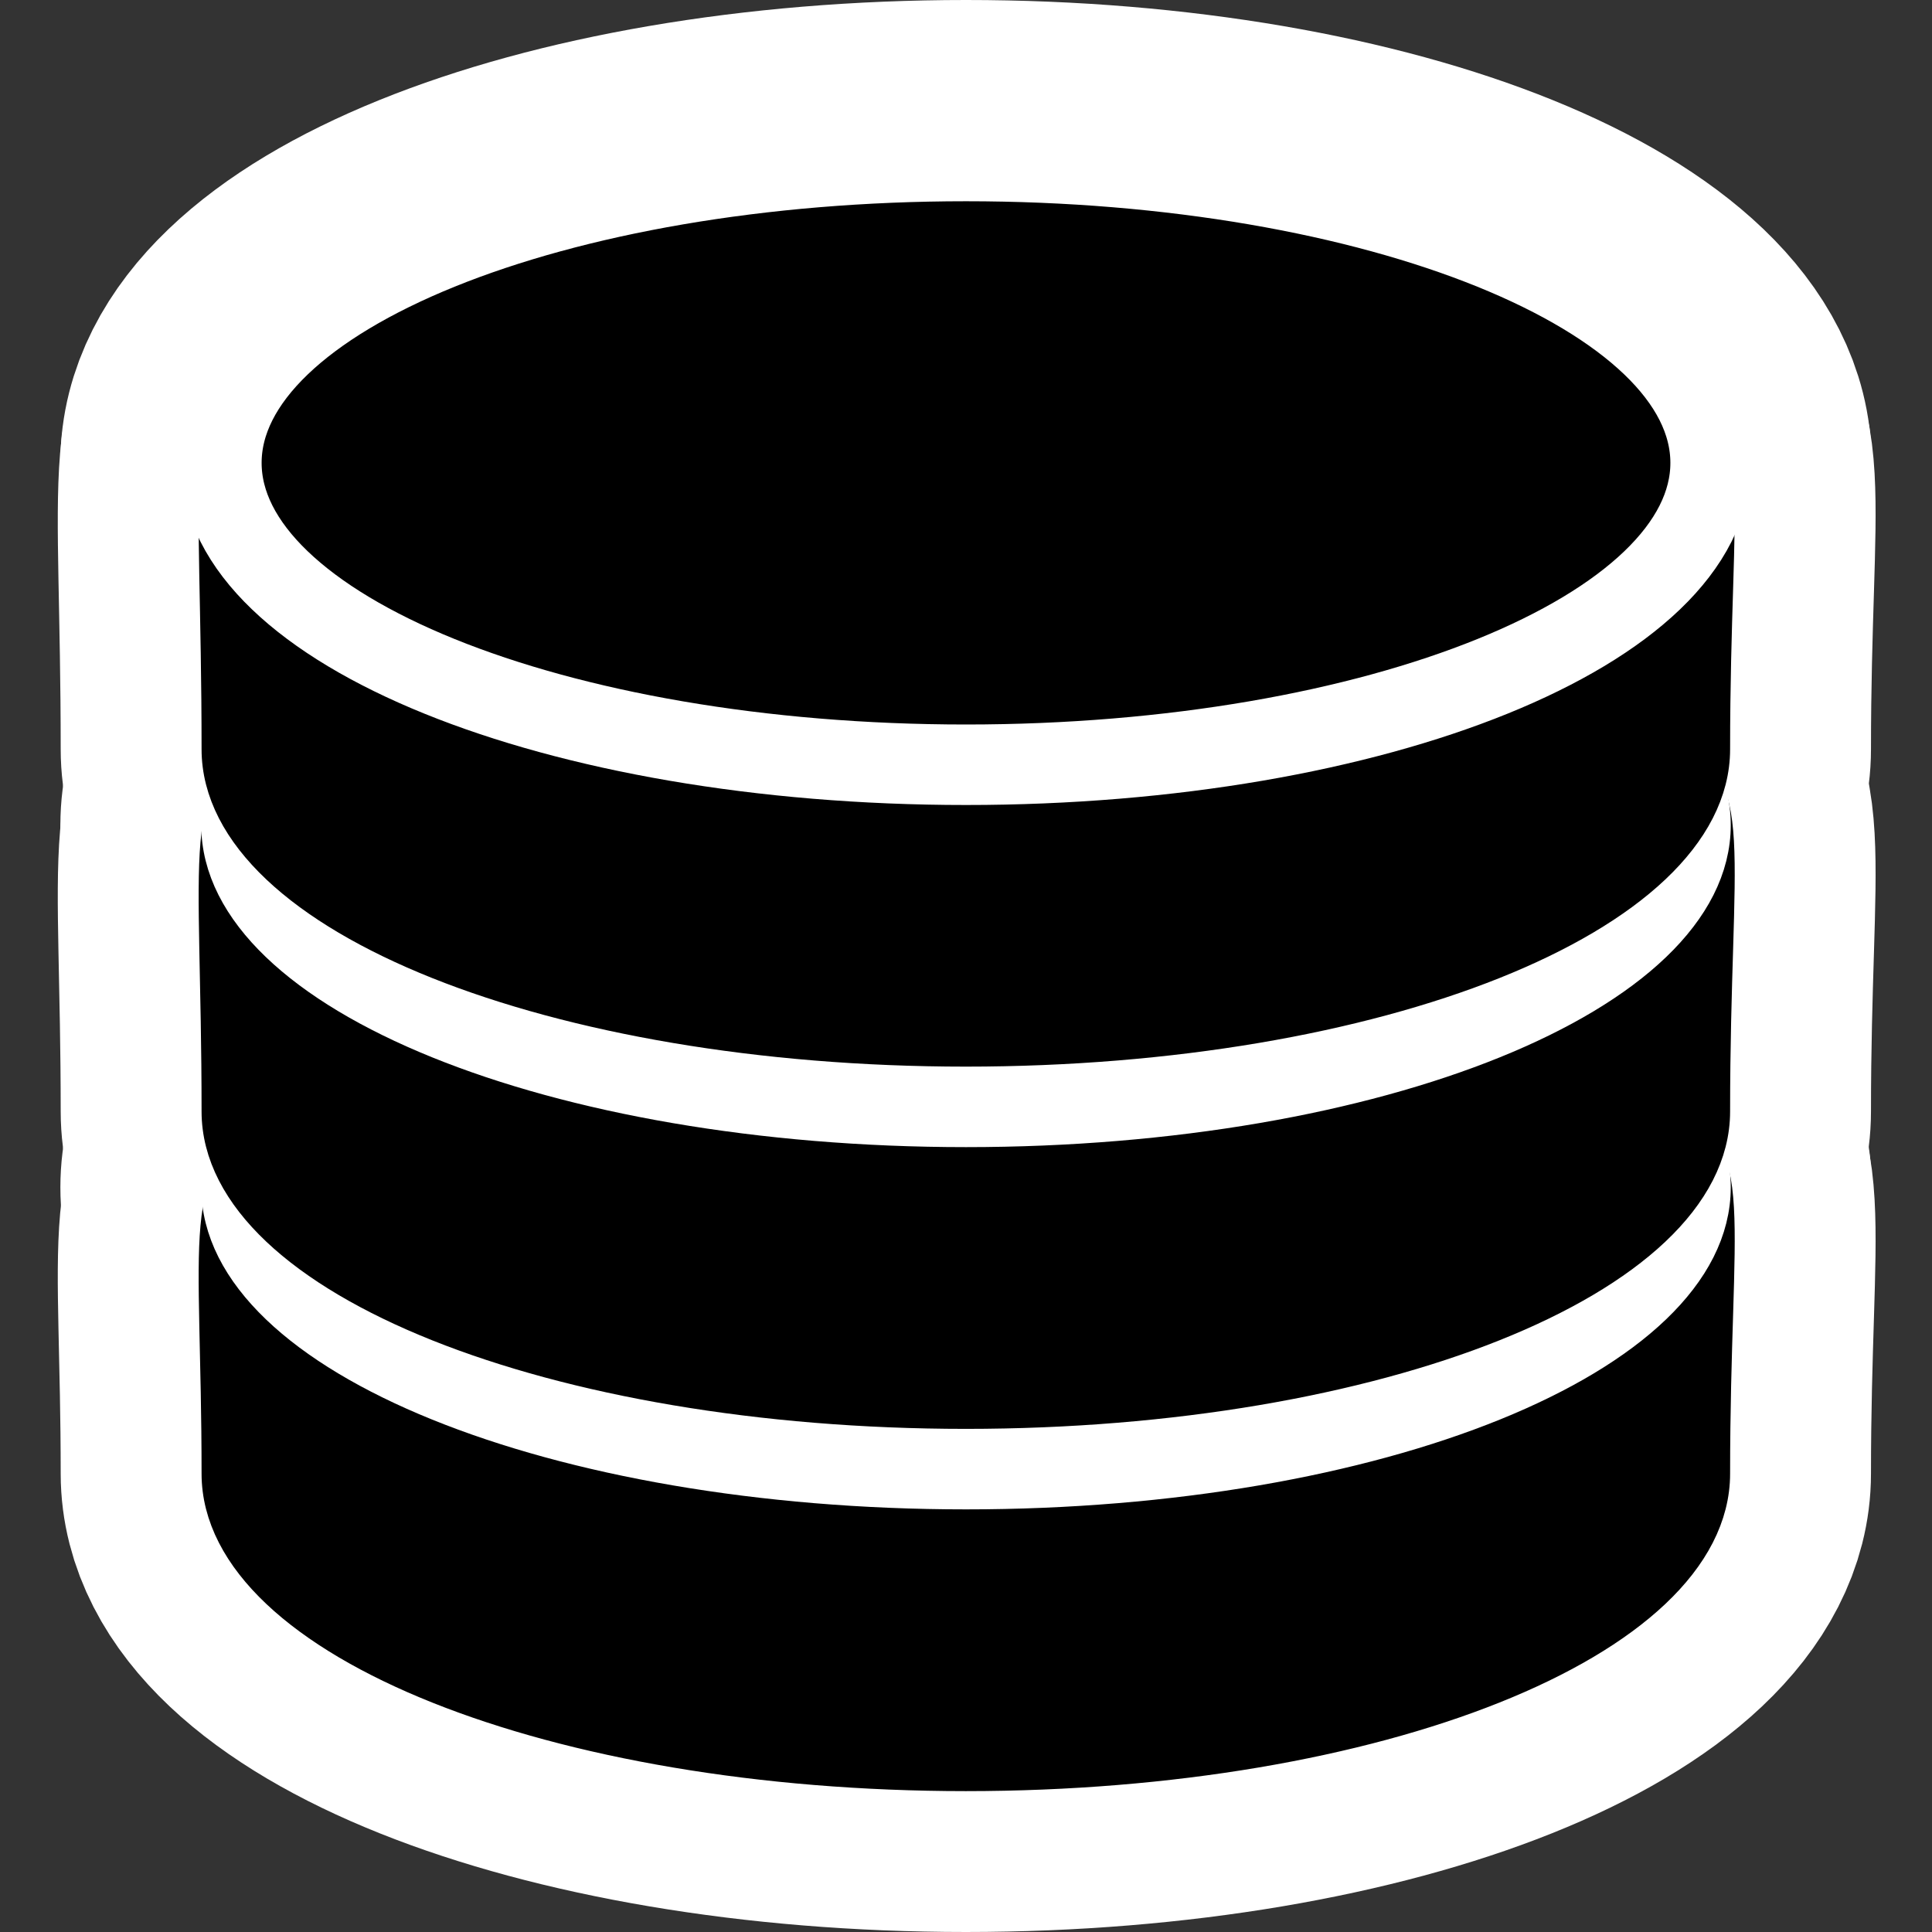<?xml version="1.0" encoding="UTF-8" standalone="no"?>
<!-- Created with Inkscape (http://www.inkscape.org/) -->

<svg
   xmlns:dc="http://purl.org/dc/elements/1.1/"
   xmlns:cc="http://creativecommons.org/ns#"
   xmlns:rdf="http://www.w3.org/1999/02/22-rdf-syntax-ns#"
   xmlns:svg="http://www.w3.org/2000/svg"
   xmlns="http://www.w3.org/2000/svg"
   xmlns:xlink="http://www.w3.org/1999/xlink"
   xmlns:sodipodi="http://sodipodi.sourceforge.net/DTD/sodipodi-0.dtd"
   xmlns:inkscape="http://www.inkscape.org/namespaces/inkscape"
   width="48px"
   height="48px"
   id="svg4007"
   version="1.1"
   inkscape:version="0.48.3.1 r9886"
   sodipodi:docname="office-database.svg">
  <rect width="100%" height="100%" fill="#333333" stroke="none"/>
  <defs
     id="defs4009">
    <linearGradient
       id="linearGradient3923">
      <stop
         offset="0"
         style="stop-color:#ffffff;stop-opacity:1;"
         id="stop3925" />
      <stop
         id="stop3927"
         style="stop-color:#ffffff;stop-opacity:0.235;"
         offset="0.081" />
      <stop
         offset="0.878"
         style="stop-color:#ffffff;stop-opacity:0.157;"
         id="stop3929" />
      <stop
         offset="1"
         style="stop-color:#ffffff;stop-opacity:0.392;"
         id="stop3931" />
    </linearGradient>
    <linearGradient
       x1="102.308"
       y1="-2.393"
       x2="102.308"
       y2="-24.582"
       id="linearGradient2588"
       xlink:href="#linearGradient3844"
       gradientUnits="userSpaceOnUse"
       gradientTransform="matrix(0.737,0,0,0.731,-52.606,21.888)"
       spreadMethod="reflect" />
    <linearGradient
       id="linearGradient3844">
      <stop
         id="stop3846"
         style="stop-color:#a5a6a8;stop-opacity:1"
         offset="0" />
      <stop
         id="stop3848"
         style="stop-color:#e8e8e8;stop-opacity:1"
         offset="1" />
    </linearGradient>
    <linearGradient
       x1="109.956"
       y1="-24.911"
       x2="109.956"
       y2="-2.376"
       id="linearGradient2590"
       xlink:href="#linearGradient2509"
       gradientUnits="userSpaceOnUse"
       gradientTransform="matrix(0.737,0,0,0.731,-52.606,21.888)" />
    <linearGradient
       id="linearGradient2509">
      <stop
         id="stop2511"
         style="stop-color:#b3b3b3;stop-opacity:1"
         offset="0" />
      <stop
         id="stop2513"
         style="stop-color:#dadada;stop-opacity:1"
         offset="1" />
    </linearGradient>
    <linearGradient
       x1="103.95"
       y1="-7.666"
       x2="89.424"
       y2="-7.666"
       id="linearGradient2593"
       xlink:href="#linearGradient2793"
       gradientUnits="userSpaceOnUse"
       gradientTransform="matrix(0.737,0,0,0.72,-52.561,28.853)"
       spreadMethod="reflect" />
    <linearGradient
       id="linearGradient2793">
      <stop
         id="stop2795"
         style="stop-color:#868688;stop-opacity:1"
         offset="0" />
      <stop
         id="stop2797"
         style="stop-color:#d9d9da;stop-opacity:1"
         offset="1" />
    </linearGradient>
    <linearGradient
       x1="89.018"
       y1="22.537"
       x2="89.018"
       y2="27.546"
       id="linearGradient2595"
       xlink:href="#linearGradient3858"
       gradientUnits="userSpaceOnUse"
       gradientTransform="matrix(1.609,0,0,1.667,-127.471,-18.577)" />
    <linearGradient
       id="linearGradient3858">
      <stop
         id="stop3860"
         style="stop-color:#a0a0a0;stop-opacity:1"
         offset="0" />
      <stop
         id="stop3862"
         style="stop-color:#4a4a4a;stop-opacity:1"
         offset="1" />
    </linearGradient>
    <linearGradient
       x1="103.95"
       y1="-7.666"
       x2="89.424"
       y2="-7.666"
       id="linearGradient2597"
       xlink:href="#linearGradient2793"
       gradientUnits="userSpaceOnUse"
       gradientTransform="matrix(0.737,0,0,0.72,-52.561,37.853)"
       spreadMethod="reflect" />
    <linearGradient
       x1="89.018"
       y1="22.537"
       x2="89.018"
       y2="27.546"
       id="linearGradient2599"
       xlink:href="#linearGradient3858"
       gradientUnits="userSpaceOnUse"
       gradientTransform="matrix(1.609,0,0,1.667,-127.471,-9.577)" />
    <linearGradient
       x1="103.95"
       y1="-7.666"
       x2="89.424"
       y2="-7.666"
       id="linearGradient2575"
       xlink:href="#linearGradient2793"
       gradientUnits="userSpaceOnUse"
       gradientTransform="matrix(0.737,0,0,0.72,-52.561,46.853)"
       spreadMethod="reflect" />
    <linearGradient
       x1="89.018"
       y1="22.537"
       x2="89.018"
       y2="27.546"
       id="linearGradient2577"
       xlink:href="#linearGradient3858"
       gradientUnits="userSpaceOnUse"
       gradientTransform="matrix(1.609,0,0,1.667,-127.471,-0.577)" />
    <linearGradient
       id="linearGradient23419">
      <stop
         id="stop23421"
         style="stop-color:#000000;stop-opacity:1"
         offset="0" />
      <stop
         id="stop23423"
         style="stop-color:#000000;stop-opacity:0"
         offset="1" />
    </linearGradient>
    <radialGradient
       r="22.627"
       fy="41.636"
       fx="23.335"
       cy="41.636"
       cx="23.335"
       gradientTransform="matrix(0.952,0,0,0.366,1.794,24.007)"
       gradientUnits="userSpaceOnUse"
       id="radialGradient4005"
       xlink:href="#linearGradient23419"
       inkscape:collect="always" />
  </defs>
  <sodipodi:namedview
     id="base"
     pagecolor="#ffffff"
     bordercolor="#666666"
     borderopacity="1.0"
     inkscape:pageopacity="0.0"
     inkscape:pageshadow="2"
     inkscape:zoom="7.9991455"
     inkscape:cx="21.697946"
     inkscape:cy="21.455218"
     inkscape:current-layer="layer1"
     showgrid="true"
     inkscape:grid-bbox="true"
     inkscape:document-units="px"
     showguides="true"
     inkscape:guide-bbox="true"
     inkscape:window-width="1366"
     inkscape:window-height="717"
     inkscape:window-x="0"
     inkscape:window-y="0"
     inkscape:window-maximized="1" />
  <g
     id="layer1"
     inkscape:label="Layer 1"
     inkscape:groupmode="layer">
    <path
       inkscape:connector-curvature="0"
       d="M 45.533,39.227 C 45.535,43.796 35.894,47.5 24,47.5 12.106,47.5 2.465,43.796 2.467,39.227 2.465,34.659 12.106,30.955 24,30.955 c 11.894,0 21.535,3.704 21.533,8.273 z"
       id="path23417"
       style="opacity:0.3;fill:url(#radialGradient4005);fill-opacity:1;fill-rule:evenodd;stroke:none;stroke-width:2;marker:none;visibility:visible;display:inline;overflow:visible" />
    <g
       id="g3796"
       style="stroke:#ffffff;stroke-width:8;stroke-miterlimit:4;stroke-opacity:1;stroke-dasharray:none"
       transform="translate(0,-0.5)">
      <path
         inkscape:connector-curvature="0"
         d="m 42.484,37.113 c 0,4.078 -8.283,7.387 -18.488,7.387 -10.206,0 -18.488,-3.309 -18.488,-7.387 0,-11.816 -2.26,-7.233 18.488,-7.387 21.223,-0.159 18.488,-5.446 18.488,7.387 z"
         id="path3798"
         style="fill:#000000;fill-opacity:1;stroke:#ffffff;stroke-width:8;stroke-miterlimit:4;stroke-opacity:1;stroke-dasharray:none" />
      <path
         inkscape:connector-curvature="0"
         d="m 42.5,30 c 0,4.142 -8.283,7.5 -18.5,7.5 -10.217,0 -18.5,-3.358 -18.5,-7.5 0,-4.142 8.283,-7.5 18.5,-7.5 10.217,0 18.5,3.358 18.5,7.5 l 0,0 z"
         id="path3800"
         style="fill:#868688;fill-opacity:1;stroke:#ffffff;stroke-width:8;stroke-miterlimit:4;stroke-opacity:1;stroke-dasharray:none" />
      <path
         inkscape:connector-curvature="0"
         d="m 42.484,28.113 c 0,4.078 -8.283,7.387 -18.488,7.387 -10.206,0 -18.488,-3.309 -18.488,-7.387 0,-13.071 -2.26,-7.233 18.488,-7.387 21.223,-0.159 18.488,-5.691 18.488,7.387 z"
         id="path3802"
         style="fill:#000000;fill-opacity:1;stroke:#ffffff;stroke-width:8;stroke-miterlimit:4;stroke-opacity:1;stroke-dasharray:none" />
      <path
         inkscape:connector-curvature="0"
         d="m 42.5,21 c 0,4.142 -8.283,7.5 -18.5,7.5 -10.217,0 -18.5,-3.358 -18.5,-7.5 0,-4.142 8.283,-7.5 18.5,-7.5 10.217,0 18.5,3.358 18.5,7.5 l 0,0 z"
         id="path3804"
         style="fill:#868688;fill-opacity:1;stroke:#ffffff;stroke-width:8;stroke-miterlimit:4;stroke-opacity:1;stroke-dasharray:none" />
      <path
         inkscape:connector-curvature="0"
         d="m 42.484,19.113 c 0,4.078 -8.283,7.387 -18.488,7.387 -10.206,0 -18.488,-3.309 -18.488,-7.387 0,-13.951 -2.26,-7.233 18.488,-7.387 21.223,-0.159 18.488,-5.541 18.488,7.387 z"
         id="path3806"
         style="fill:#000000;fill-opacity:1;stroke:#ffffff;stroke-width:8;stroke-miterlimit:4;stroke-opacity:1;stroke-dasharray:none" />
      <path
         inkscape:connector-curvature="0"
         d="m 42.5,12 c 0,4.142 -8.283,7.5 -18.5,7.5 -10.217,0 -18.5,-3.358 -18.5,-7.5 0,-4.142 8.283,-7.5 18.5,-7.5 10.217,0 18.5,3.358 18.5,7.5 l 0,0 z"
         id="path3808"
         style="fill:#000000;fill-opacity:1;stroke:#ffffff;stroke-width:8;stroke-miterlimit:4;stroke-opacity:1;stroke-dasharray:none" />
    </g>
    <g
       id="g3788"
       transform="translate(0,-0.5)">
      <path
         style="fill:#000000;fill-opacity:1;stroke:#000000;stroke-width:1;stroke-miterlimit:4;stroke-opacity:1;stroke-dasharray:none"
         id="path2561"
         d="m 42.484,37.113 c 0,4.078 -8.283,7.387 -18.488,7.387 -10.206,0 -18.488,-3.309 -18.488,-7.387 0,-11.816 -2.26,-7.233 18.488,-7.387 21.223,-0.159 18.488,-5.446 18.488,7.387 z"
         inkscape:connector-curvature="0" />
      <path
         style="fill:#ffffff;fill-opacity:1;stroke:#ffffff;stroke-width:1;stroke-miterlimit:4;stroke-opacity:1;stroke-dasharray:none"
         id="path2563"
         d="m 42.5,30 c 0,4.142 -8.283,7.5 -18.5,7.5 -10.217,0 -18.5,-3.358 -18.5,-7.5 0,-4.142 8.283,-7.5 18.5,-7.5 10.217,0 18.5,3.358 18.5,7.5 l 0,0 z"
         inkscape:connector-curvature="0" />
      <path
         style="fill:#000000;fill-opacity:1;stroke:#000000;stroke-width:1;stroke-miterlimit:4;stroke-opacity:1;stroke-dasharray:none"
         id="path2536"
         d="m 42.484,28.113 c 0,4.078 -8.283,7.387 -18.488,7.387 -10.206,0 -18.488,-3.309 -18.488,-7.387 0,-13.071 -2.26,-7.233 18.488,-7.387 21.223,-0.159 18.488,-5.691 18.488,7.387 z"
         inkscape:connector-curvature="0" />
      <path
         style="fill:#ffffff;fill-opacity:1;stroke:#ffffff;stroke-width:1;stroke-miterlimit:4;stroke-opacity:1;stroke-dasharray:none"
         id="path2538"
         d="m 42.5,21 c 0,4.142 -8.283,7.5 -18.5,7.5 -10.217,0 -18.5,-3.358 -18.5,-7.5 0,-4.142 8.283,-7.5 18.5,-7.5 10.217,0 18.5,3.358 18.5,7.5 l 0,0 z"
         inkscape:connector-curvature="0" />
      <path
         style="fill:#000000;fill-opacity:1;stroke:#000000;stroke-width:1;stroke-miterlimit:4;stroke-opacity:1;stroke-dasharray:none"
         id="path3878"
         d="m 42.484,19.113 c 0,4.078 -8.283,7.387 -18.488,7.387 -10.206,0 -18.488,-3.309 -18.488,-7.387 0,-13.951 -2.26,-7.233 18.488,-7.387 21.223,-0.159 18.488,-5.541 18.488,7.387 z"
         inkscape:connector-curvature="0" />
      <path
         style="fill:#000000;fill-opacity:1;stroke:#ffffff;stroke-width:2;stroke-miterlimit:4;stroke-opacity:1;stroke-dasharray:none"
         id="path3880"
         d="m 42.5,12 c 0,4.142 -8.283,7.5 -18.5,7.5 -10.217,0 -18.5,-3.358 -18.5,-7.5 0,-4.142 8.283,-7.5 18.5,-7.5 10.217,0 18.5,3.358 18.5,7.5 l 0,0 z"
         inkscape:connector-curvature="0" />
    </g>
  </g>
</svg>

